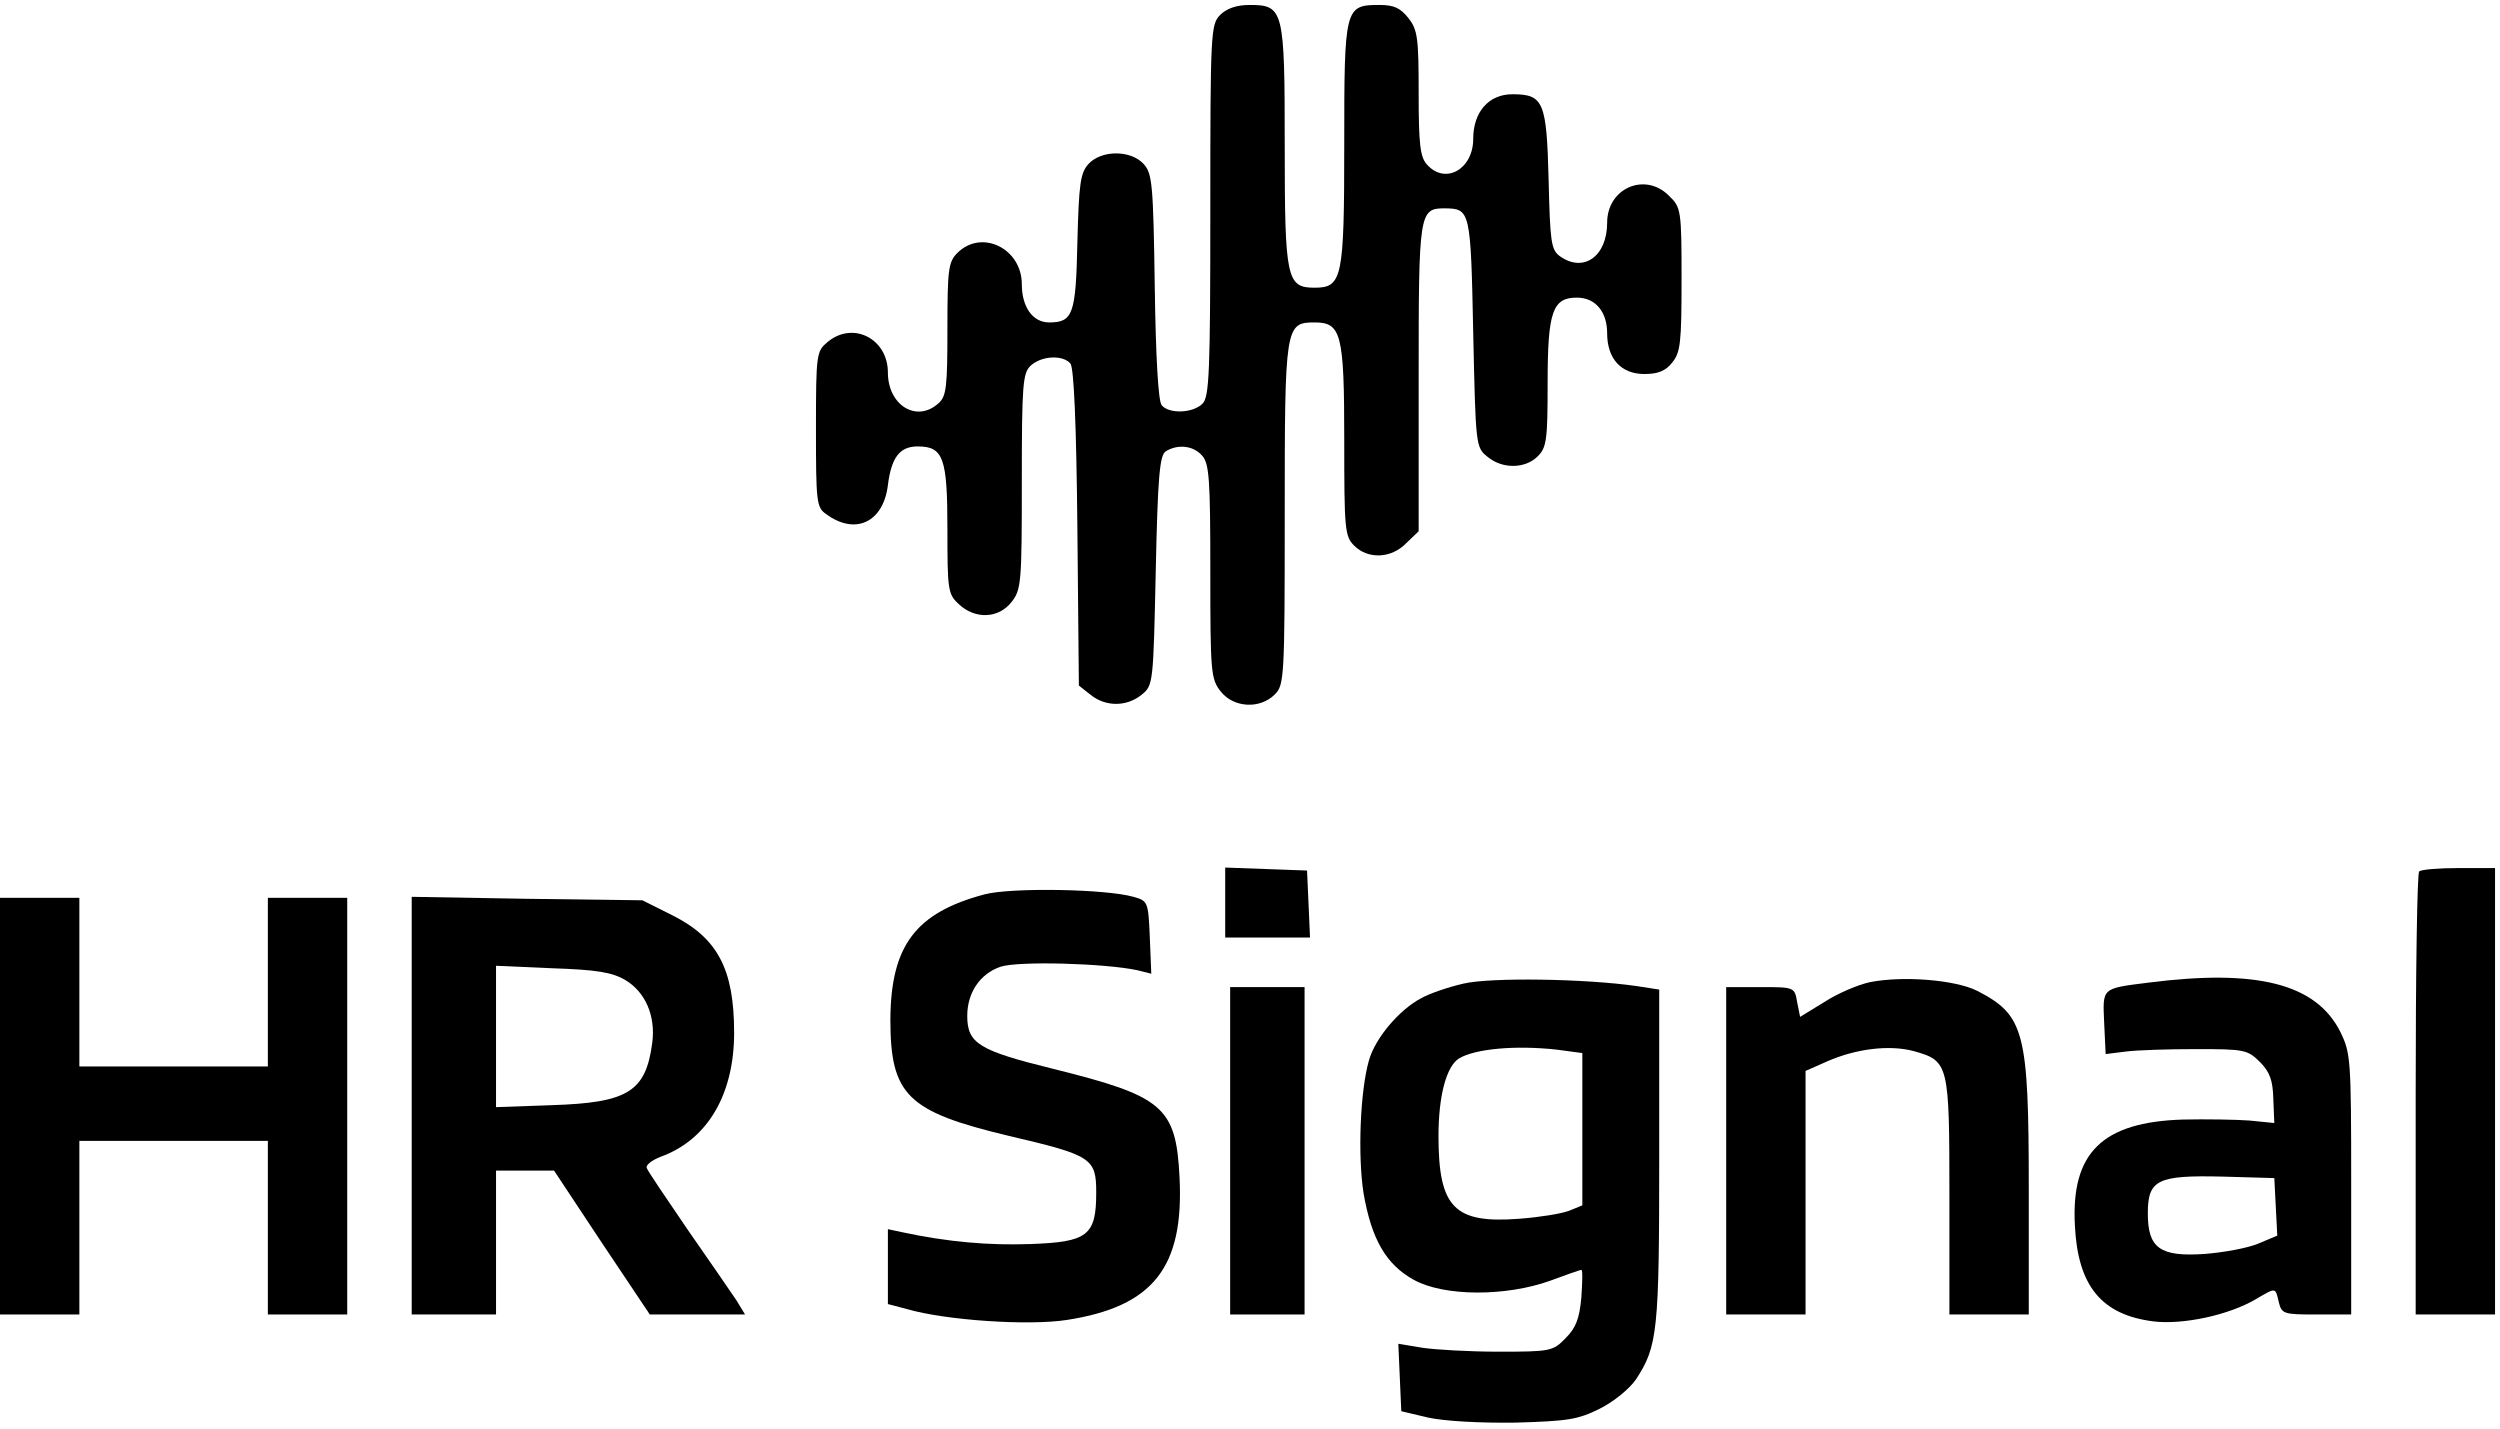 <?xml version="1.0" standalone="no"?>
<!DOCTYPE svg PUBLIC "-//W3C//DTD SVG 20010904//EN"
 "http://www.w3.org/TR/2001/REC-SVG-20010904/DTD/svg10.dtd">
<svg version="1.0" xmlns="http://www.w3.org/2000/svg"
 width="504pt" height="288pt" viewBox="0 0 504 288"
 preserveAspectRatio="xMidYMid meet">

<g transform="translate(0,288) scale(0.1,-0.1)"
fill="#000000" stroke="none">
<path d="M2460 2850 c-19 -19 -20 -33 -20 -394 0 -327 -2 -377 -16 -390 -19
-19 -67 -21 -82 -3 -7 8 -12 98 -14 239 -3 206 -5 228 -22 247 -26 29 -86 29
-112 0 -16 -18 -19 -40 -22 -158 -3 -145 -9 -161 -57 -161 -33 0 -55 31 -55
77 0 72 -81 112 -130 63 -18 -18 -20 -33 -20 -153 0 -117 -2 -136 -18 -150
-44 -40 -102 -4 -102 62 0 68 -70 104 -121 62 -23 -19 -24 -23 -24 -176 0
-145 1 -158 20 -171 59 -44 116 -17 125 58 7 56 24 78 60 78 52 0 60 -23 60
-167 0 -122 1 -131 23 -151 33 -31 80 -29 106 4 20 25 21 39 21 244 0 197 2
218 18 233 22 20 65 22 80 4 7 -8 12 -124 14 -331 l3 -318 24 -19 c30 -24 72
-24 102 0 24 19 24 22 29 250 4 191 8 233 20 241 24 15 55 12 73 -8 15 -16 17
-48 17 -234 0 -203 1 -217 21 -242 26 -33 79 -36 109 -6 19 19 20 33 20 363 0
379 1 387 60 387 54 0 60 -22 60 -237 0 -180 1 -194 20 -213 28 -28 75 -26
105 5 l25 24 0 310 c0 334 1 341 53 341 51 -1 52 -3 57 -251 5 -228 5 -231 29
-250 30 -25 76 -24 101 1 18 18 20 33 20 148 0 144 10 172 59 172 37 0 61 -28
61 -72 0 -51 28 -82 75 -82 27 0 43 6 56 23 17 20 19 41 19 168 0 139 -1 145
-25 168 -48 49 -125 16 -125 -54 0 -68 -48 -102 -96 -67 -17 13 -19 29 -22
153 -4 158 -10 173 -73 173 -48 0 -79 -36 -79 -90 0 -61 -56 -93 -93 -52 -14
15 -17 41 -17 144 0 112 -2 128 -21 152 -16 20 -29 26 -58 26 -70 0 -71 -5
-71 -281 0 -271 -4 -289 -60 -289 -56 0 -60 18 -60 285 0 276 -2 285 -71 285
-26 0 -46 -7 -59 -20z"/>
<path d="M2470 1060 l0 -70 85 0 86 0 -3 68 -3 67 -82 3 -83 3 0 -71z"/>
<path d="M4877 1123 c-4 -3 -7 -206 -7 -450 l0 -443 80 0 80 0 0 450 0 450
-73 0 c-41 0 -77 -3 -80 -7z"/>
<path d="M1985 1077 c-139 -37 -189 -103 -190 -252 0 -153 34 -186 239 -235
167 -39 176 -45 176 -114 0 -87 -17 -100 -133 -104 -83 -3 -166 4 -259 24
l-28 6 0 -75 0 -76 38 -10 c79 -23 246 -34 323 -22 174 27 236 106 227 287 -7
143 -33 164 -254 219 -150 37 -174 51 -174 107 0 47 26 85 67 99 36 12 211 7
276 -7 l28 -7 -3 74 c-3 71 -4 73 -33 81 -56 16 -247 19 -300 5z"/>
<path d="M0 650 l0 -420 80 0 80 0 0 175 0 175 190 0 190 0 0 -175 0 -175 80
0 80 0 0 420 0 420 -80 0 -80 0 0 -170 0 -170 -190 0 -190 0 0 170 0 170 -80
0 -80 0 0 -420z"/>
<path d="M830 651 l0 -421 85 0 85 0 0 145 0 145 58 0 59 0 96 -145 97 -145
96 0 96 0 -17 28 c-10 15 -54 79 -98 142 -43 63 -81 119 -83 125 -3 6 10 16
28 23 94 34 148 125 148 250 0 128 -33 191 -125 237 l-60 30 -232 3 -233 4 0
-421z m431 253 c40 -24 61 -72 54 -126 -13 -99 -49 -121 -202 -126 l-113 -4 0
142 0 143 113 -5 c90 -3 121 -8 148 -24z"/>
<path d="M2950 897 c-30 -7 -69 -20 -86 -30 -43 -23 -91 -79 -104 -124 -18
-62 -23 -193 -11 -269 16 -92 45 -143 101 -174 61 -34 186 -34 275 -2 32 12
61 22 63 22 3 0 2 -25 0 -56 -4 -43 -11 -61 -32 -82 -25 -26 -31 -27 -134 -27
-59 0 -129 4 -155 8 l-48 8 3 -68 3 -68 55 -13 c33 -7 102 -11 175 -10 105 3
126 6 170 28 28 14 60 40 73 59 44 67 47 97 47 451 l0 335 -45 7 c-103 15
-295 18 -350 5z m188 -133 l52 -7 0 -154 0 -153 -27 -11 c-16 -6 -60 -13 -100
-16 -131 -10 -163 22 -163 167 0 81 16 140 41 156 33 20 115 27 197 18z"/>
<path d="M3770 900 c-24 -5 -66 -23 -92 -40 l-49 -30 -6 30 c-5 30 -6 30 -74
30 l-69 0 0 -330 0 -330 80 0 80 0 0 246 0 245 43 19 c59 26 126 34 175 21 71
-20 72 -25 72 -293 l0 -238 80 0 80 0 0 254 c0 317 -9 349 -103 398 -45 23
-151 31 -217 18z"/>
<path d="M4331 899 c-95 -12 -92 -10 -89 -81 l3 -63 40 5 c22 3 86 5 142 5 97
0 104 -1 129 -26 20 -20 26 -37 27 -74 l2 -49 -50 5 c-27 2 -88 3 -134 2 -163
-5 -226 -67 -218 -214 6 -122 54 -180 159 -193 60 -7 152 13 206 45 41 24 39
24 46 -6 6 -24 10 -25 76 -25 l70 0 0 263 c0 253 -1 264 -22 307 -49 97 -168
127 -387 99z m257 -452 l3 -58 -38 -16 c-21 -9 -70 -18 -109 -21 -90 -6 -114
12 -114 82 0 68 20 77 150 74 l105 -3 3 -58z"/>
<path d="M2480 560 l0 -330 75 0 75 0 0 330 0 330 -75 0 -75 0 0 -330z"/>
</g>
</svg>

